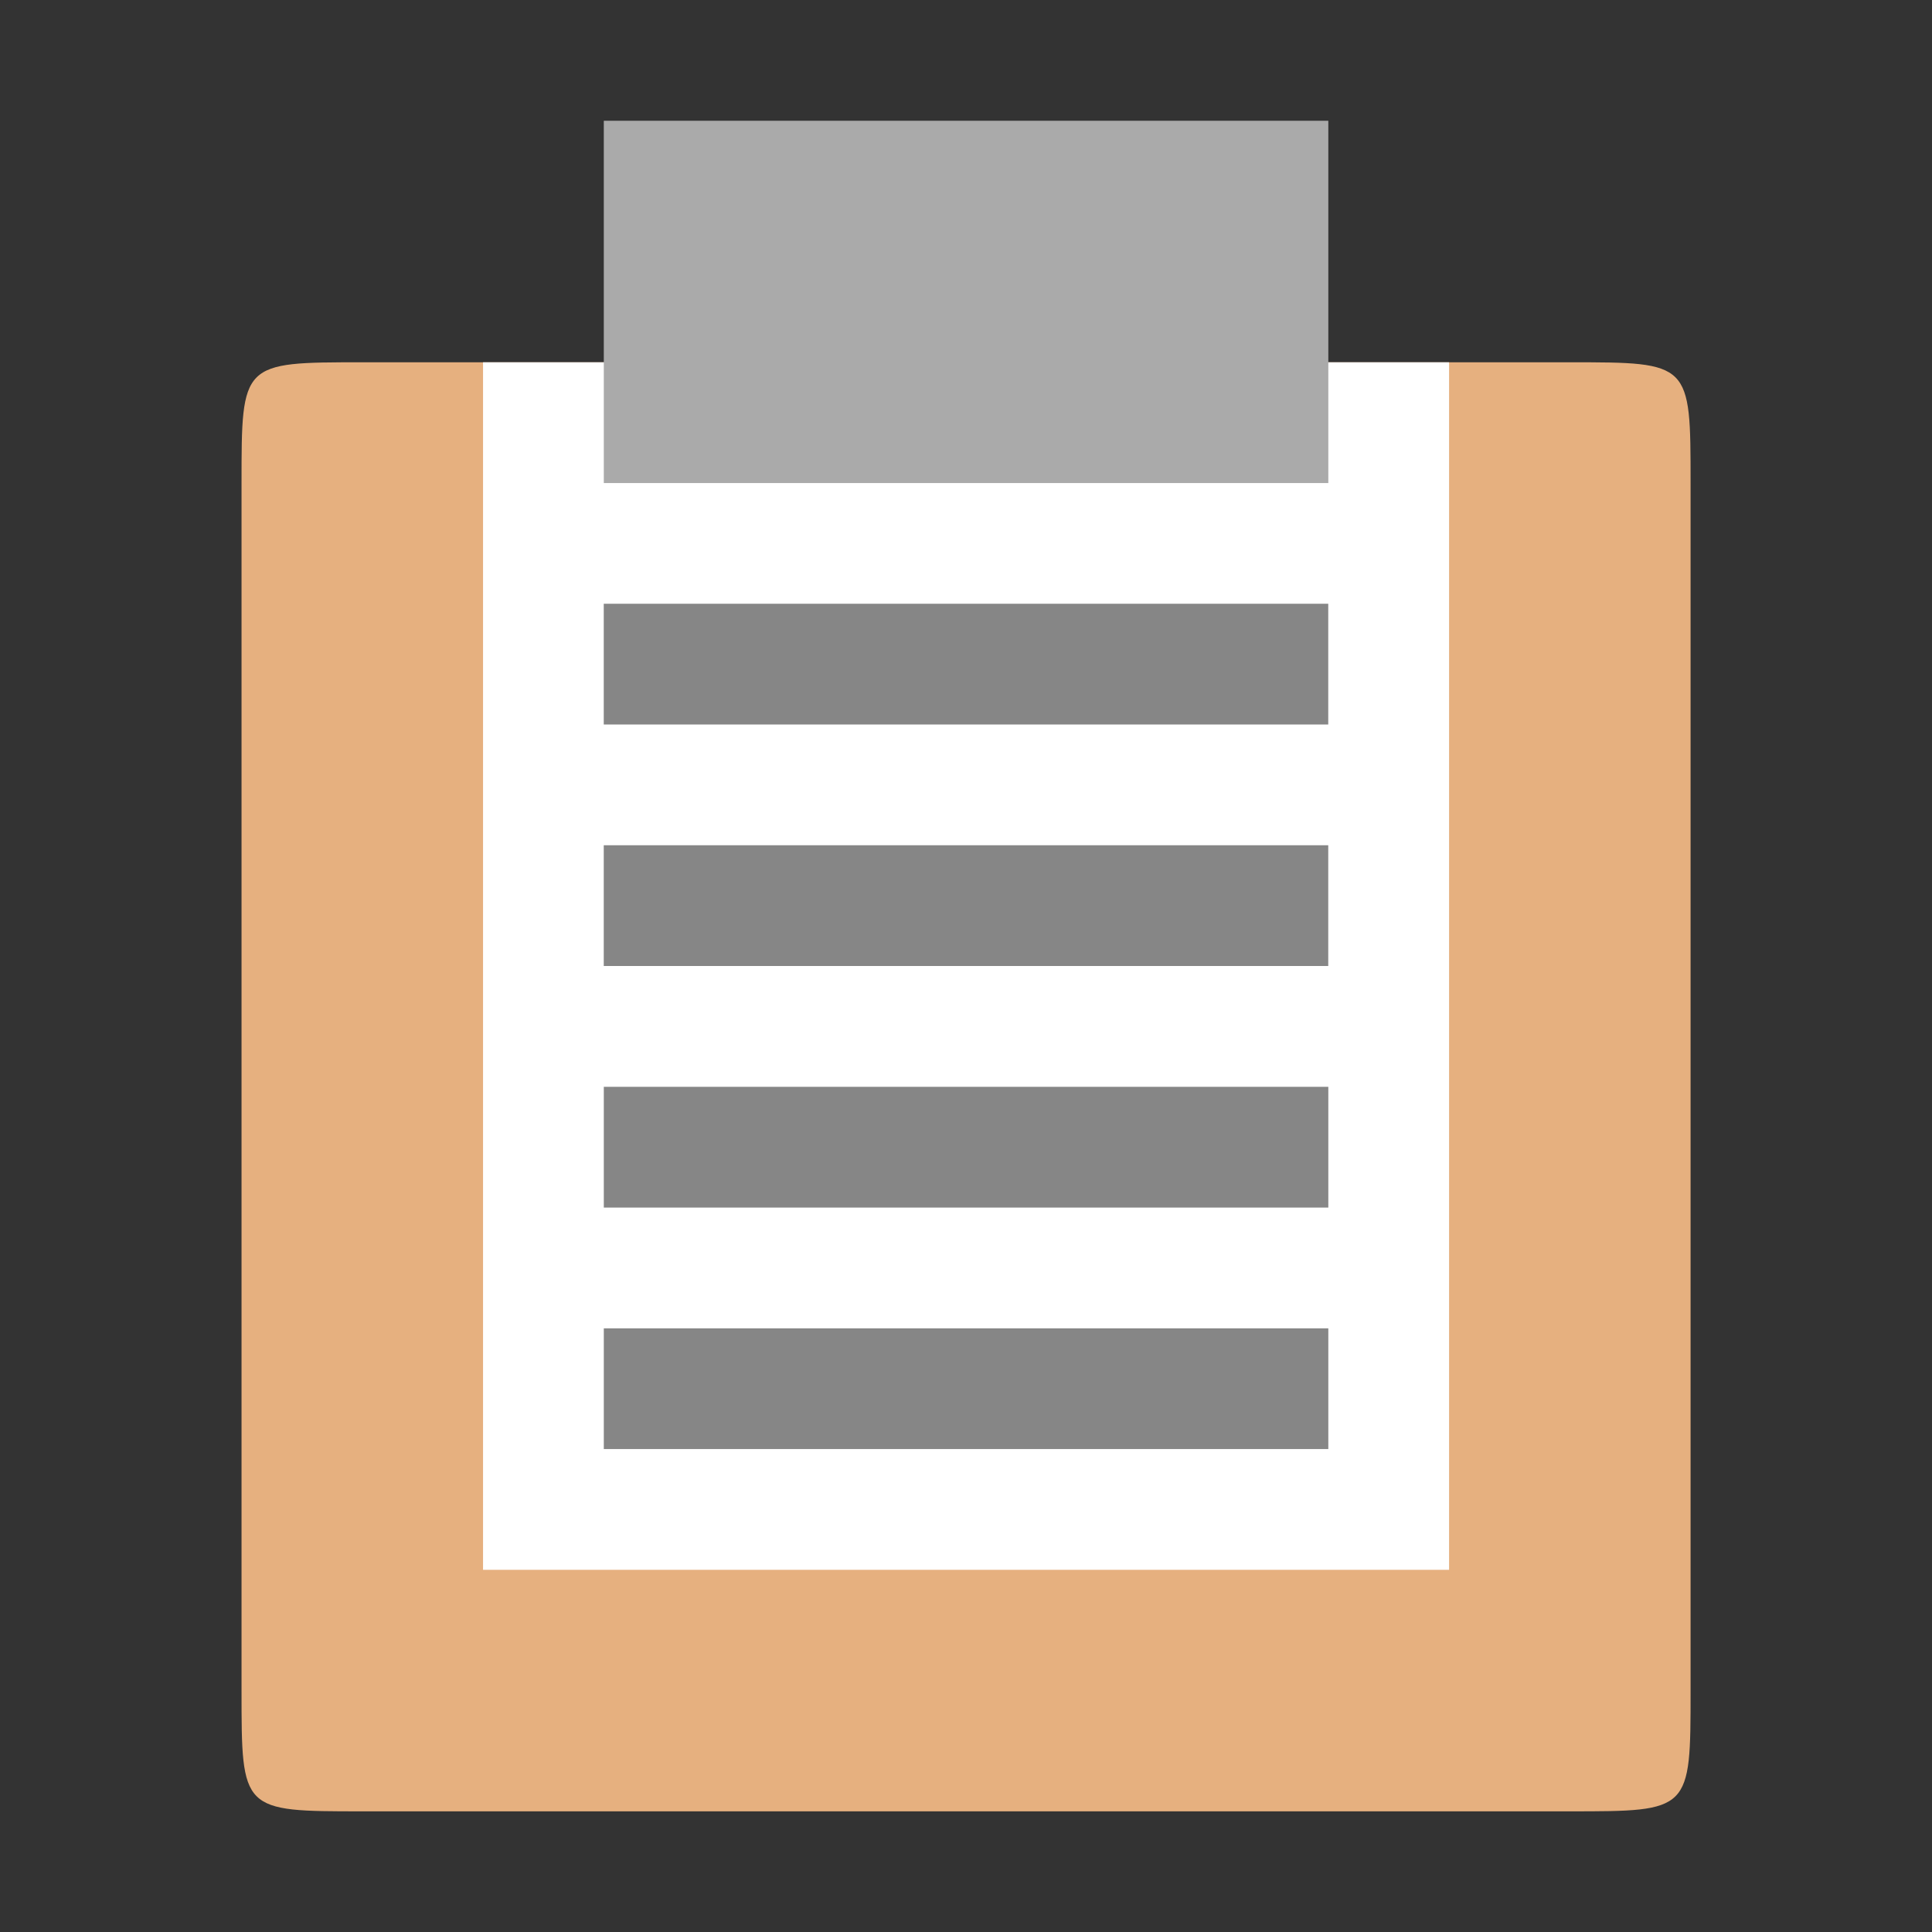 <?xml version="1.0" encoding="UTF-8" standalone="no"?>
<svg
   xmlns:dc="http://purl.org/dc/elements/1.1/"
   xmlns:cc="http://creativecommons.org/ns#"
   xmlns:rdf="http://www.w3.org/1999/02/22-rdf-syntax-ns#"
   xmlns:svg="http://www.w3.org/2000/svg"
   xmlns="http://www.w3.org/2000/svg"
   xmlns:sodipodi="http://sodipodi.sourceforge.net/DTD/sodipodi-0.dtd"
   xmlns:inkscape="http://www.inkscape.org/namespaces/inkscape"
   viewBox="0 0 256 256"
   id="svg2"
   version="1.1"
   inkscape:version="0.91 r13725"
   sodipodi:docname="stock_task.svg"
   width="256"
   height="256">
  <rect x="0" y="0" width="256" height="256" fill="#333333" stroke="none"/>
  <sodipodi:namedview
     pagecolor="#ffffff"
     bordercolor="#666666"
     borderopacity="1"
     objecttolerance="10"
     gridtolerance="10"
     guidetolerance="10"
     inkscape:pageopacity="0"
     inkscape:pageshadow="2"
     inkscape:window-width="750"
     inkscape:window-height="982"
     id="namedview96"
     showgrid="true"
     inkscape:zoom="0.86915213"
     inkscape:cx="43.323721"
     inkscape:cy="140.65292"
     inkscape:window-x="520"
     inkscape:window-y="32"
     inkscape:window-maximized="0"
     inkscape:current-layer="svg2"
     inkscape:object-nodes="true"
     inkscape:snap-smooth-nodes="true">
    <inkscape:grid
       type="xygrid"
       id="grid4360" />
  </sodipodi:namedview>
  <defs
     id="defs4">
    <path
       id="SVGCleanerId_0"
       d="m 14,12 20,0 c 1.105,0 2,0.895 2,2 l 0,20 c 0,1.105 -0.895,2 -2,2 l -20,0 c -1.105,0 -2,-0.895 -2,-2 l 0,-20 c 0,-1.105 0.895,-2 2,-2 m 0,0"
       inkscape:connector-curvature="0" />
    <clipPath
       id="clipPath-543229327">
      <g
         transform="translate(0,-1004.362)"
         id="g3857">
        <path
           inkscape:connector-curvature="0"
           d="m -24,13 c 0,1.105 -0.672,2 -1.5,2 -0.828,0 -1.5,-0.895 -1.5,-2 0,-1.105 0.672,-2 1.5,-2 0.828,0 1.5,0.895 1.5,2 z"
           transform="matrix(15.333,0,0,11.5,415,878.862)"
           style="fill:#1890d0"
           id="path3859" />
      </g>
    </clipPath>
  </defs>
  <g
     transform="matrix(10.667,0,0,10.667,-128,-122.667)"
     id="g3887">
    <g
       id="g3889"
       clip-path="url(#clipPath-543229327)">
      <!-- color: #d14040 -->
      <g
         id="g3891">
        <path
           inkscape:connector-curvature="0"
           d="m 31.5,16 c 1.5,0 1.5,0 1.5,1.5 l 0,15 C 33,34 33,34 31.5,34 l -15,0 C 15,34 15,34 15,32.5 l 0,-15 C 15,16 15,16 16.5,16"
           style="fill:#e6b07f;fill-opacity:1;fill-rule:evenodd;stroke:none"
           id="path3893"
           sodipodi:nodetypes="cssssssc" />
        <path
           inkscape:connector-curvature="0"
           d="m 30,16 -12,0 0,15 12,0"
           style="fill:#ffffff;fill-opacity:1;fill-rule:nonzero;stroke:none"
           id="path3895"
           sodipodi:nodetypes="cccc" />
        <path
           inkscape:connector-curvature="0"
           d="m 19.5,13 0,4.5 9,0 0,-4.5"
           style="fill:#aaaaaa;fill-opacity:1;fill-rule:nonzero;stroke:none"
           id="path3897"
           sodipodi:nodetypes="cccc" />
        <path
           inkscape:connector-curvature="0"
           d="m 19.5,25 0,1.5 9,0 0,-1.5"
           style="fill:#868686;fill-opacity:1;fill-rule:nonzero;stroke:none"
           id="path3899"
           sodipodi:nodetypes="cccc" />
        <path
           inkscape:connector-curvature="0"
           d="m 19.5,28 0,1.5 9,0 0,-1.5"
           style="fill:#868686;fill-opacity:1;fill-rule:nonzero;stroke:none"
           id="path3901"
           sodipodi:nodetypes="cccc" />
      </g>
    </g>
  </g>
  <g
     id="g34"
     transform="matrix(16,0,0,16,2.3e-6,-512)" />
  <path
     inkscape:connector-curvature="0"
     d="m 80,80 0,16 96,0 0,-16"
     style="fill:#868686;fill-opacity:1;fill-rule:nonzero;stroke:none"
     id="path3899-5"
     sodipodi:nodetypes="cccc" />
  <path
     inkscape:connector-curvature="0"
     d="m 80,112 0,16 96,0 0,-16"
     style="fill:#868686;fill-opacity:1;fill-rule:nonzero;stroke:none"
     id="path3901-7"
     sodipodi:nodetypes="cccc" />
</svg>
